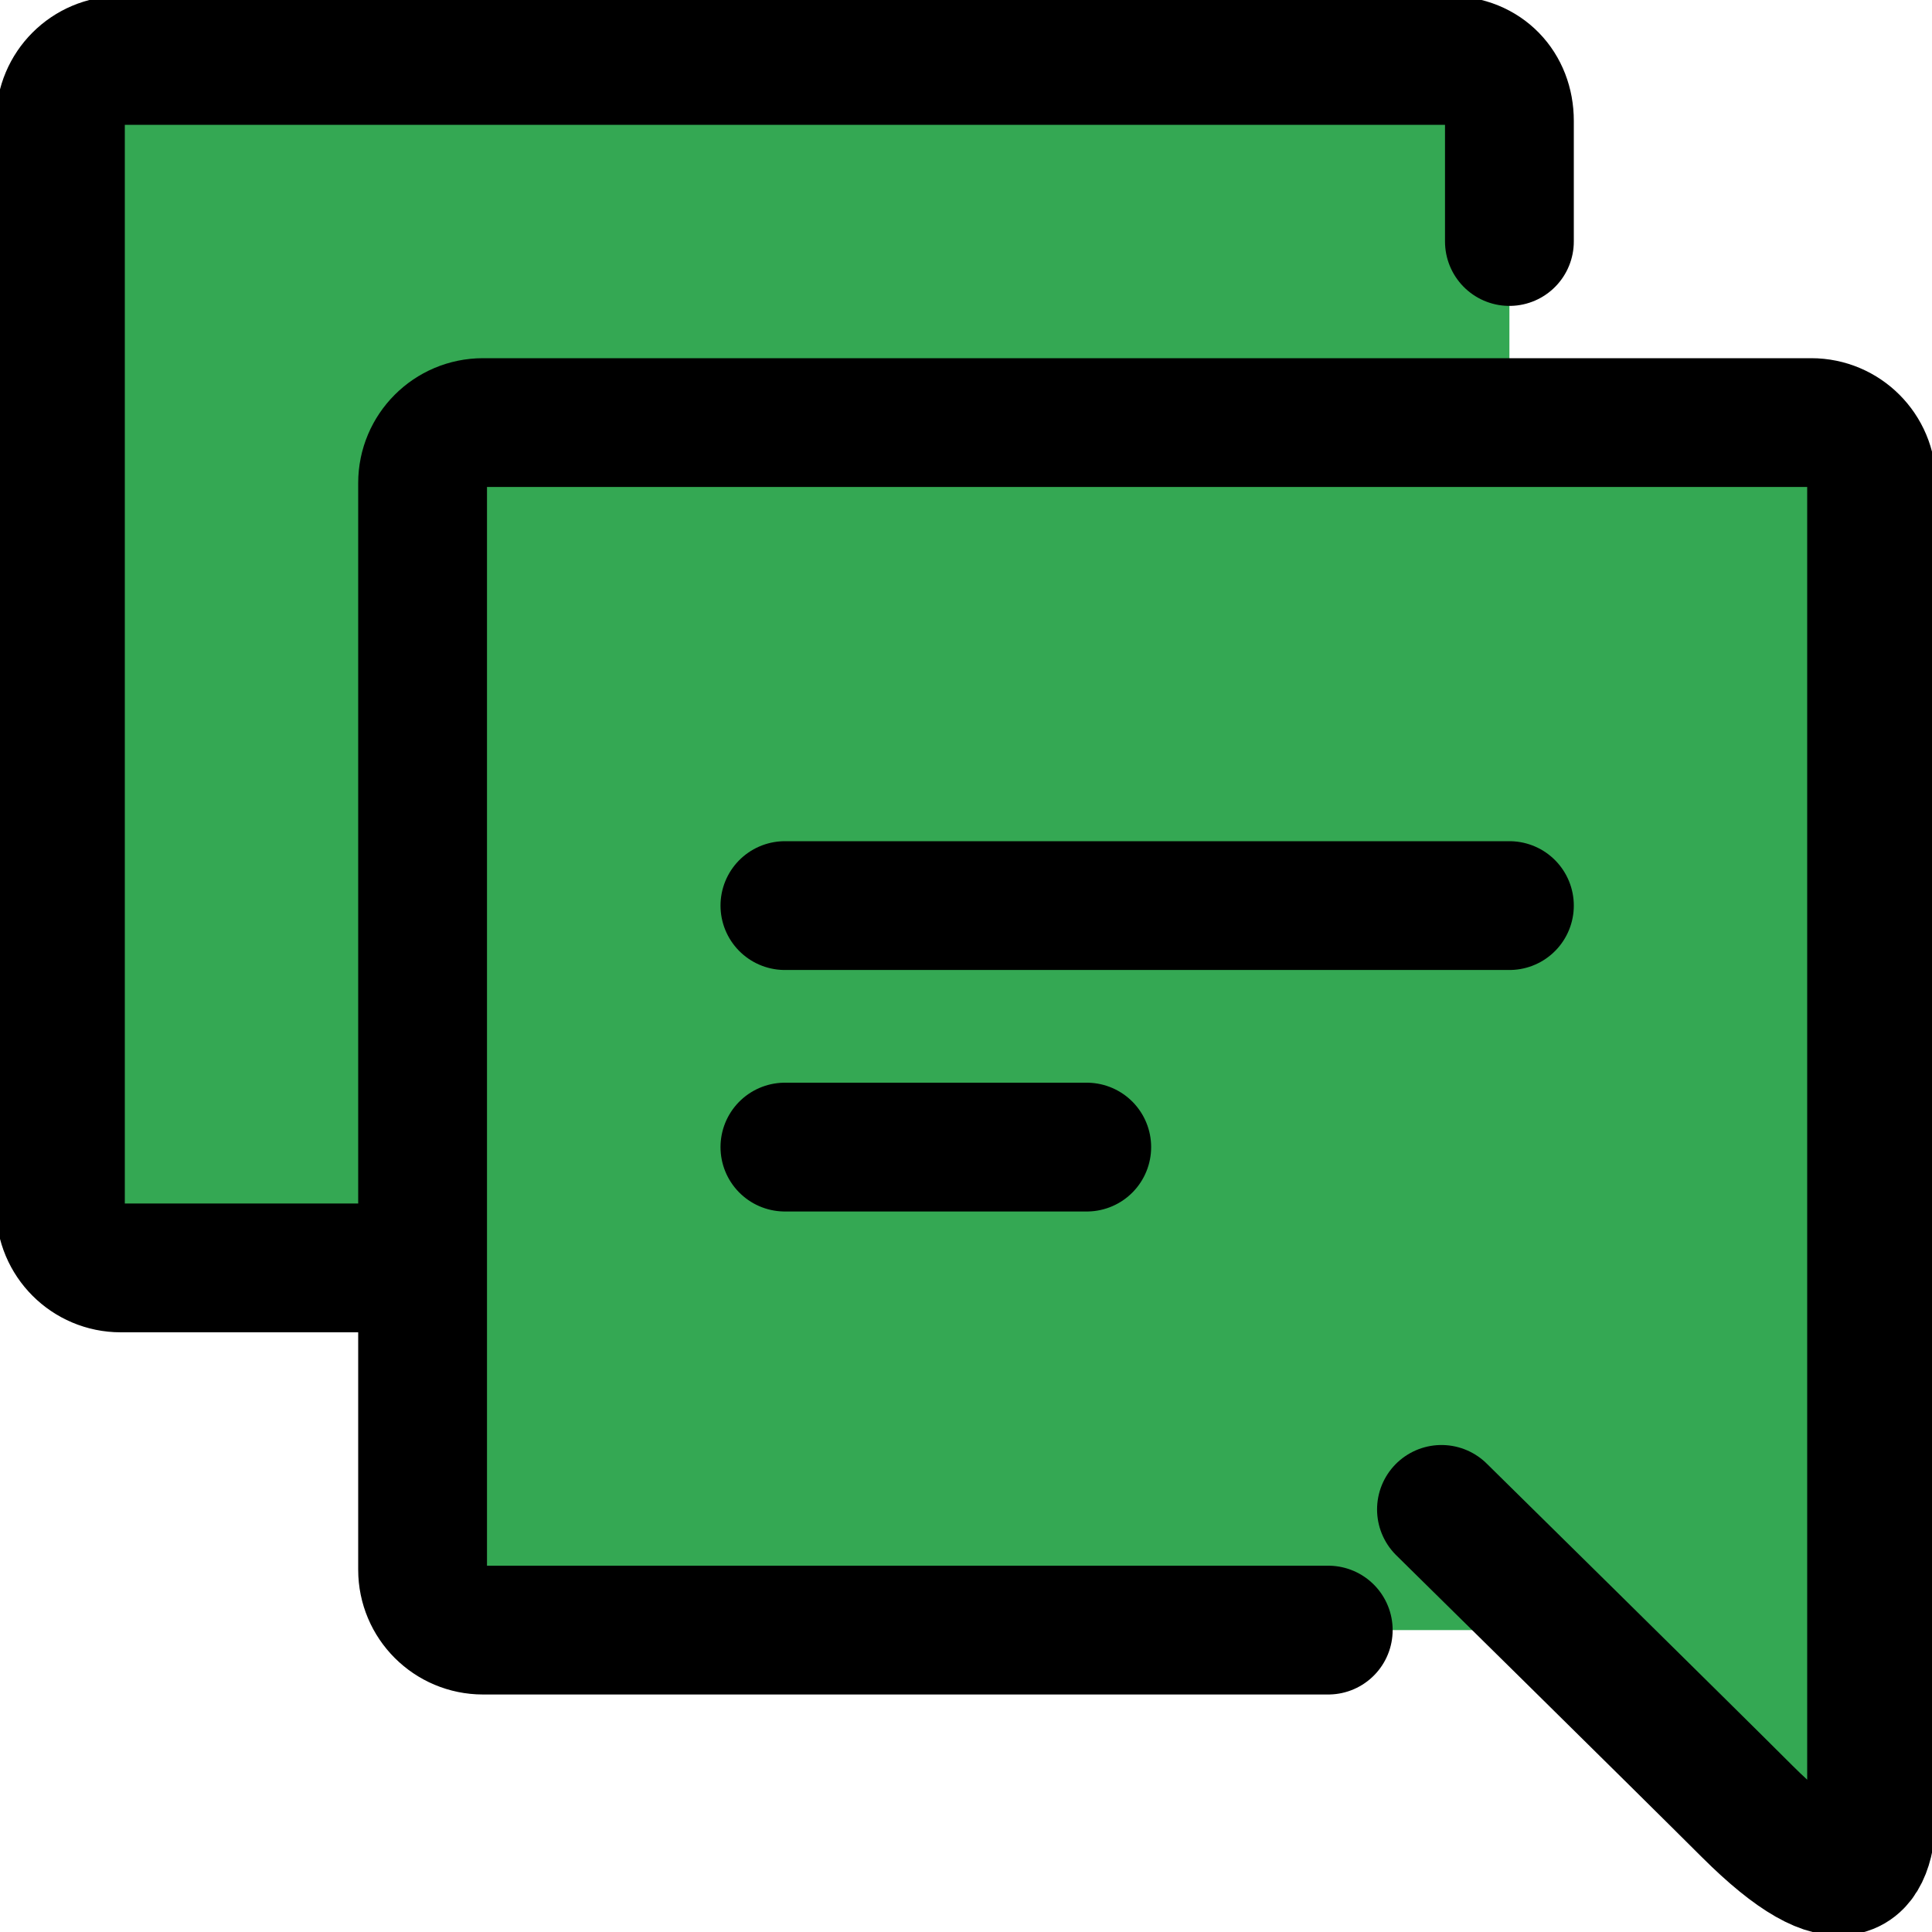 <svg width="30" height="30" viewBox="0 0 30 30" fill="none" xmlns="http://www.w3.org/2000/svg">
<g clip-path="url(#clip0_2_3033)">
<path d="M24.3 25.312H7.5C6.984 25.312 6.562 24.891 6.562 24.375V19.688V7.5C6.562 6.984 6.984 6.562 7.5 6.562H23.437H28.125C28.64 6.562 29.062 6.984 29.062 7.5V28.125C29.062 29.062 28.64 29.634 27.132 28.125C26.644 27.637 25.387 26.4 24.3 25.312Z" fill="#34A853"/>
<path d="M23.438 1.875V6.562H7.5C6.984 6.562 6.562 6.984 6.562 7.5V19.688H1.875C1.359 19.688 0.938 19.266 0.938 18.75V1.875C0.938 1.359 1.359 0.938 1.875 0.938H22.5C23.062 0.938 23.438 1.35 23.438 1.875Z" fill="#34A853"/>
<path d="M22.383 23.438C22.383 23.438 26.191 27.188 27.128 28.125C28.638 29.633 29.062 29.062 29.062 28.125V7.5C29.062 6.982 28.643 6.562 28.125 6.562H7.5C6.982 6.562 6.562 6.982 6.562 7.5V24.375C6.562 24.893 6.982 25.312 7.5 25.312H20.625M12.188 14.062H23.438M12.188 17.812H16.875M23.438 3.75V1.875C23.438 1.347 23.066 0.938 22.5 0.938H1.875C1.357 0.938 0.938 1.357 0.938 1.875V18.75C0.938 19.268 1.357 19.688 1.875 19.688H6.562" stroke="black" stroke-width="2" stroke-linecap="round" stroke-linejoin="round"/>
</g>
<defs>
<clipPath id="clip0_2_3033">
<rect width="30" height="30" fill="white"/>
</clipPath>
</defs>
</svg>
